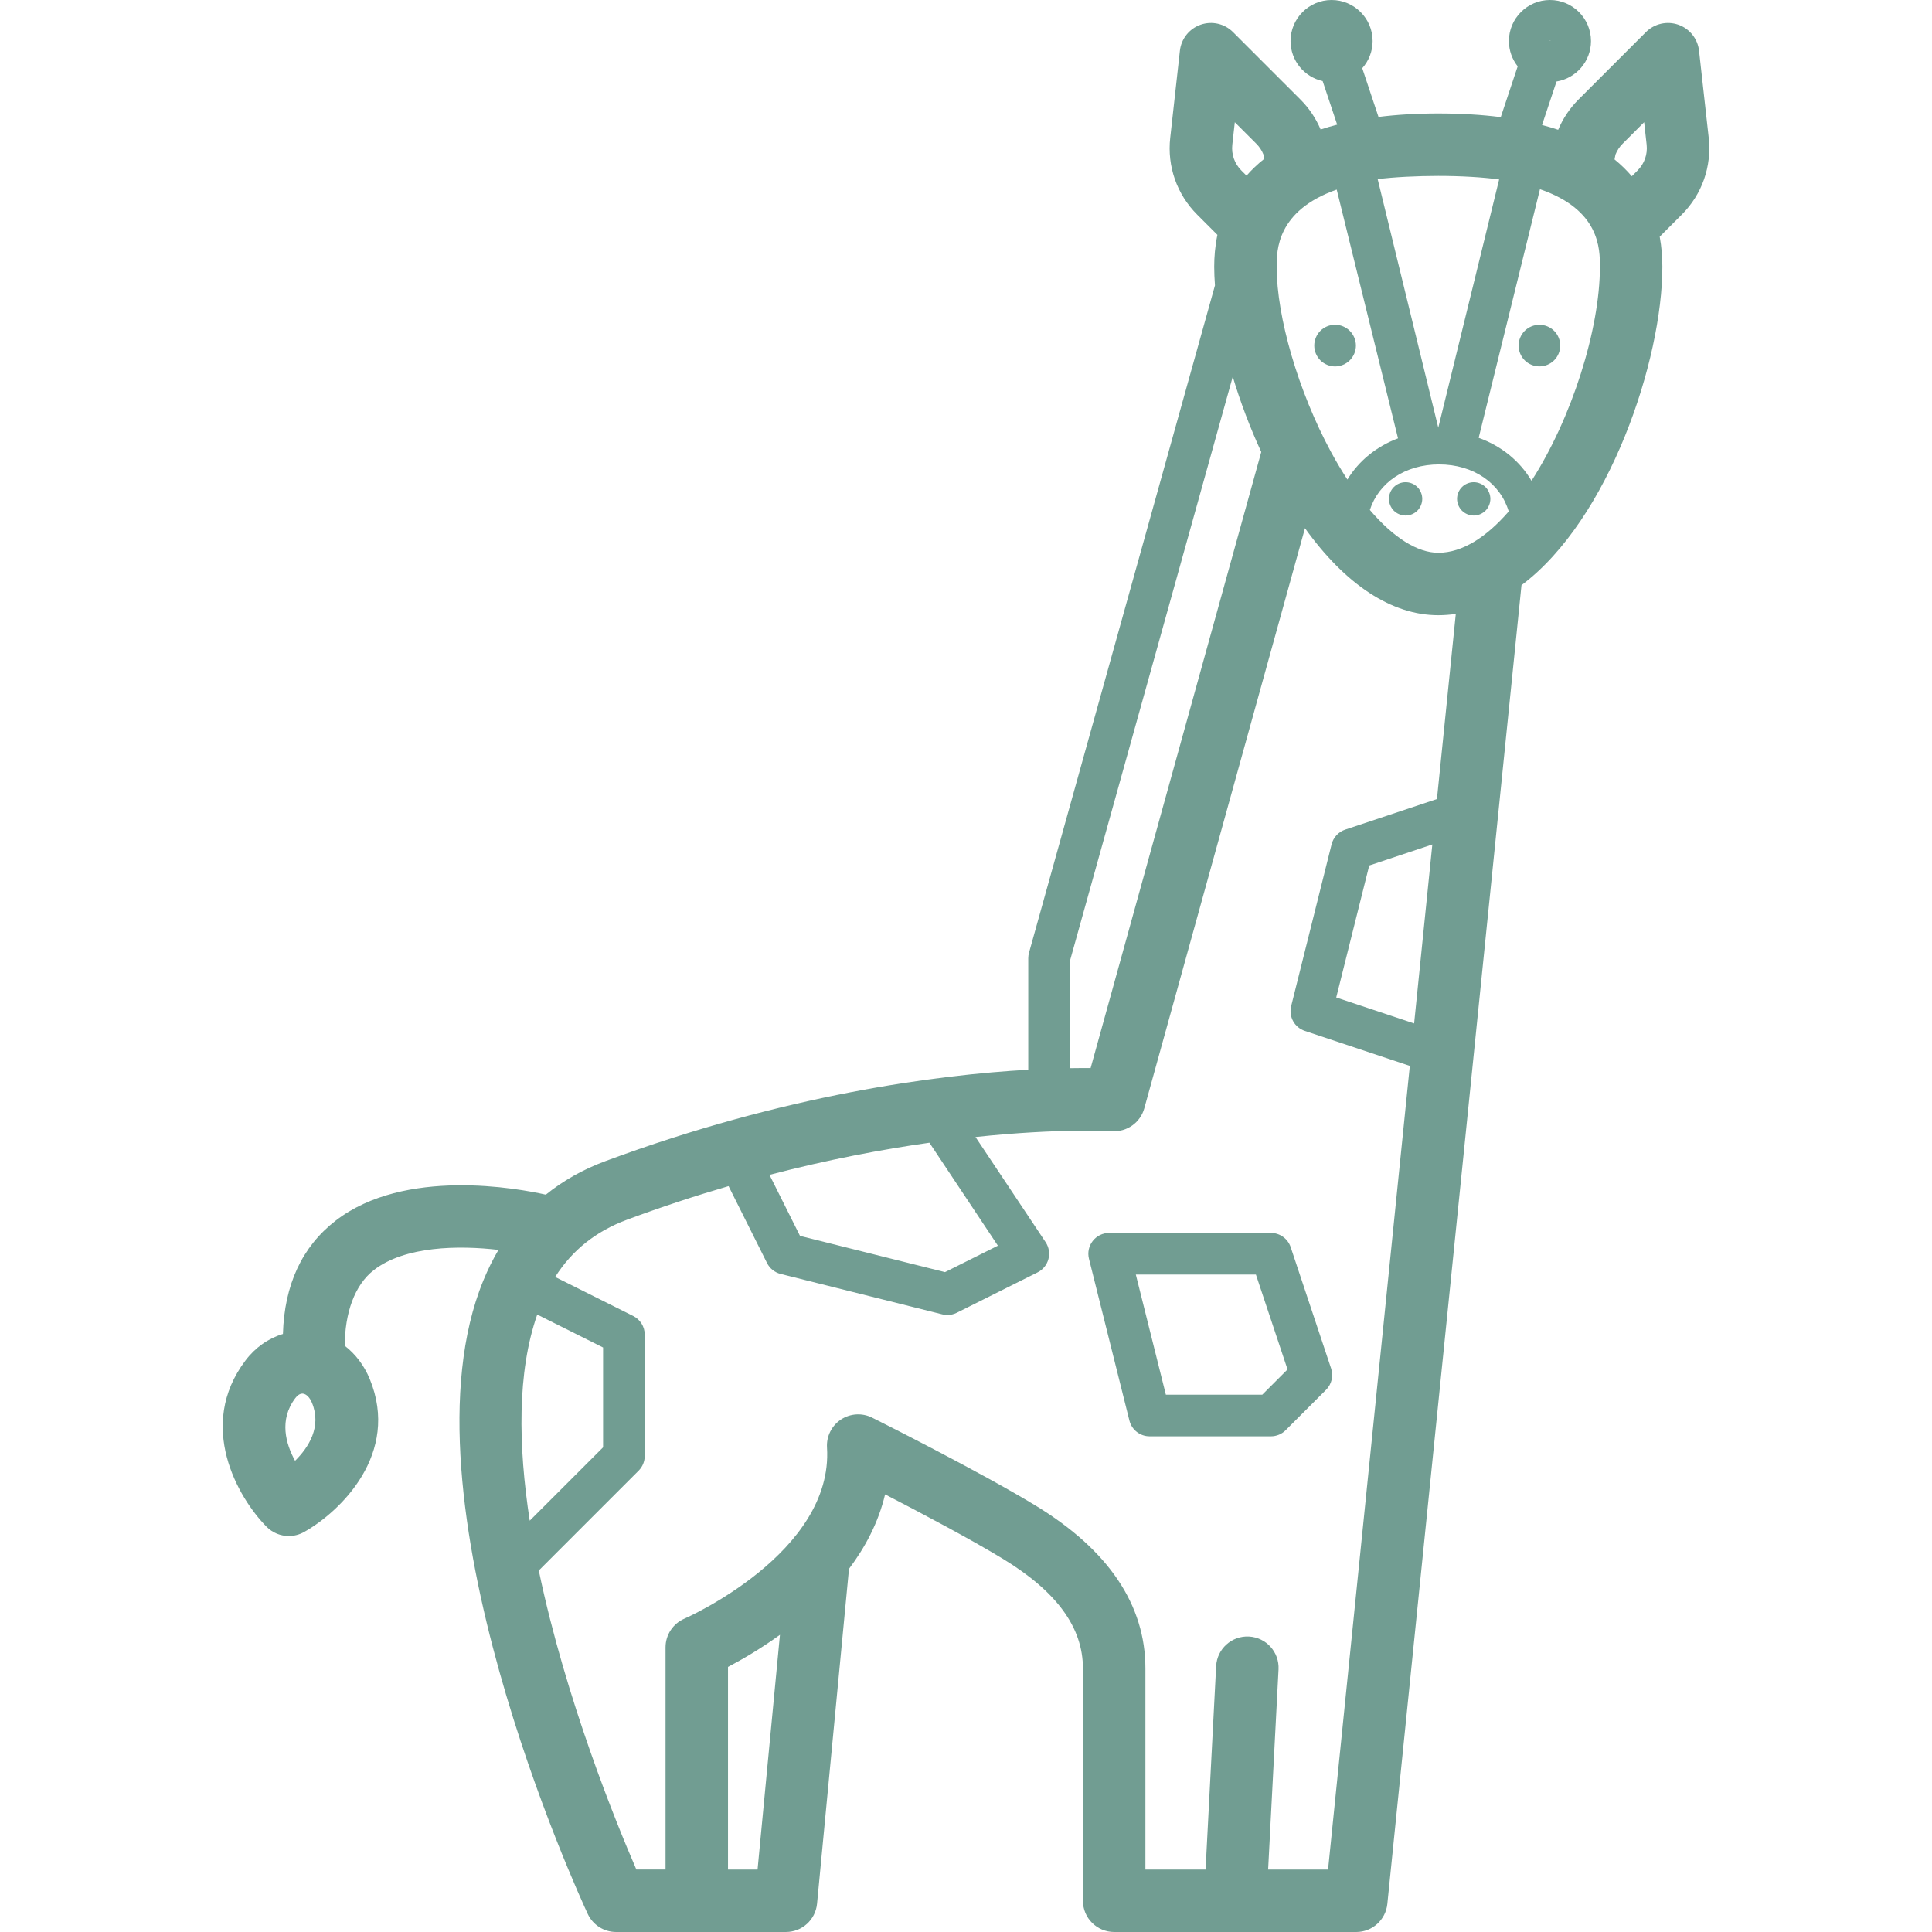 <?xml version="1.0" encoding="iso-8859-1"?>
<!DOCTYPE svg PUBLIC "-//W3C//DTD SVG 1.1//EN" "http://www.w3.org/Graphics/SVG/1.1/DTD/svg11.dtd">
<svg xmlns="http://www.w3.org/2000/svg" xmlns:xlink="http://www.w3.org/1999/xlink" version="1.1" viewBox="0 0 460 460" enable-background="new 0 0 460 460" width="512px" height="512px">
  <g class="gir">
    <path d="m82.09,320.427c0-7.738 2.331-14.467 6.895-18.009 7.48-5.805 20.348-5.911 29.698-4.826-1.342,2.28-2.542,4.709-3.6,7.286-21.052,51.316 22.976,146.79 24.861,150.829 1.221,2.618 3.849,4.292 6.738,4.292h40.45c3.833,0 7.039-2.914 7.403-6.73l7.587-79.551c0.006-0.058 0.004-0.115 0.008-0.172 3.887-5.157 7.032-11.073 8.605-17.744 8.414,4.345 20.406,10.684 28.143,15.4 12.761,7.778 18.965,16.303 18.965,26.06v55.302c0,4.107 3.329,7.436 7.436,7.436h57.644c3.815,0 7.012-2.888 7.398-6.684l31.939-313.984c20.949-15.716 33.542-53.644 33.542-75.823 0-2.345-0.193-4.752-0.631-7.159l5.25-5.25c4.832-4.832 7.17-11.498 6.416-18.29l-2.303-20.732c-0.316-2.841-2.232-5.25-4.929-6.196-2.697-0.945-5.698-0.262-7.719,1.759l-16.086,16.085c-2.046,2.046-3.682,4.502-4.803,7.17-1.226-0.407-2.502-0.79-3.845-1.139l3.45-10.352c4.644-0.753 8.205-4.78 8.205-9.634 0-5.388-4.384-9.771-9.771-9.771s-9.772,4.384-9.772,9.771c0,2.271 0.786,4.359 2.091,6.02l-4.032,12.097c-4.453-0.569-9.393-0.877-14.874-0.877-5.232,0-9.959,0.293-14.234,0.828l-3.867-11.601c1.529-1.725 2.467-3.986 2.467-6.468 0-5.388-4.384-9.771-9.771-9.771s-9.772,4.384-9.772,9.771c0,4.657 3.278,8.558 7.646,9.532l3.458,10.376c-1.374,0.354-2.688,0.737-3.939,1.151-1.121-2.641-2.745-5.073-4.774-7.103l-16.086-16.085c-2.021-2.021-5.023-2.705-7.719-1.759-2.698,0.946-4.614,3.355-4.929,6.196l-2.303,20.732c-0.755,6.792 1.584,13.458 6.416,18.29l4.816,4.816c-0.56,2.693-0.762,5.277-0.762,7.593 0,1.427 0.072,2.92 0.181,4.446l-44.274,158.876c-0.121,0.433-0.182,0.881-0.182,1.331v26.535c-21.536,1.219-57.862,5.857-100.726,21.778-5.305,1.97-10.018,4.637-14.139,7.966-6.43-1.448-33.577-6.547-50.05,6.199-7.989,6.181-12.196,15.256-12.54,26.974-3.438,1.027-6.56,3.192-8.916,6.308-11.704,15.47-1.833,32.659 5.021,39.587 1.434,1.449 3.35,2.207 5.289,2.206 1.242,0 2.494-0.311 3.633-0.949 8.614-4.828 22.969-18.658 15.637-36.441-1.344-3.252-3.405-5.944-5.94-7.898zm287.078-310.682c-0.066-0.03-0.131-0.061-0.199-0.089 0.021-0.012 0.041-0.028 0.066-0.028 0.069,1.77636e-15 0.119,0.052 0.133,0.117zm-298.912,338.064c-2.208-4.019-3.866-9.735 0.052-14.912 0.383-0.507 0.976-1.086 1.68-1.086 0.055,0 0.109,0.003 0.165,0.011 0.812,0.105 1.607,0.918 2.125,2.174 2.36,5.722-0.788,10.613-4.022,13.813zm286.684-305.084l-14.491,59.107-14.431-59.18c3.788-0.491 9.426-0.768 14.431-0.768 5.34,7.10543e-15 10.53,0.304 14.491,0.841zm-14.491,88.884c-5.017,0-10.715-3.659-16.292-10.195 2.102-6.495 8.393-10.837 16.481-10.837 8.234,0 14.596,4.504 16.582,11.193-5.224,6.021-10.977,9.839-16.771,9.839zm-38.481-68.099c0-3.845 0-13.338 14.297-18.371l14.598,59.231c-5.148,1.927-9.345,5.369-12.051,9.81-1.336-2.056-2.652-4.253-3.93-6.62-7.725-14.308-12.914-32.01-12.914-44.05zm-8.411-22.926c-1.619-1.62-2.404-3.855-2.15-6.131l.595-5.355 5.144,5.144c0.727,0.726 1.301,1.605 1.677,2.56l.198,1.008c-1.607,1.274-3.009,2.619-4.228,4.01l-1.236-1.236zm-40.823,188.256l38.779-139.155c1.799,6.005 4.091,12.093 6.788,17.929l-40.631,146.692c-1.415-0.012-3.071-0.008-4.936,0.022v-25.488zm-33.444,43.236l16.301,24.515-12.593,6.296-34.522-8.63-7.265-14.53c14.087-3.668 26.945-6.078 38.079-7.651zm-93.376,40.918l15.678,7.839v23.767l-17.467,17.467c-2.751-17.871-3.009-35.373 1.789-49.073zm45.419,132.134v-48.245c3.142-1.64 7.598-4.195 12.368-7.637l-5.33,55.882h-7.038zm163.364-201.454l-18.546-6.182 7.855-31.419 15.025-5.008-4.334,42.609zm5.435-53.427l-21.842,7.28c-1.608,0.536-2.831,1.857-3.242,3.501l-9.628,38.513c-0.628,2.513 0.784,5.086 3.242,5.906l25.008,8.335-19.464,191.345h-14.272l2.476-47.663c0.213-4.101-2.939-7.599-7.04-7.812-4.098-0.217-7.599,2.939-7.812,7.04l-2.516,48.435h-14.326v-47.866c0-15.164-8.78-28.204-26.096-38.759-13.435-8.189-37.932-20.447-38.969-20.964-2.379-1.189-5.211-1.017-7.429,0.452-2.217,1.468-3.482,4.009-3.316,6.663 1.568,25.09-33.593,40.589-33.937,40.738-2.734,1.172-4.507,3.86-4.507,6.835v52.9h-6.948c-4.682-10.798-16.809-40.408-23.23-71.198l23.771-23.771c0.93-0.93 1.452-2.191 1.452-3.506v-28.885c0-1.878-1.061-3.594-2.741-4.434l-18.586-9.293c4.07-6.392 9.707-10.882 17.092-13.625 8.332-3.095 16.422-5.74 24.198-8.005l9.159,18.317c0.647,1.295 1.828,2.241 3.232,2.592l38.513,9.628c0.396,0.099 0.8,0.148 1.203,0.148 0.764,0 1.524-0.177 2.217-0.523l19.256-9.628c1.272-0.636 2.21-1.787 2.575-3.162 0.365-1.374 0.122-2.839-0.667-4.022l-16.696-25.044c20.047-2.119 32.278-1.404 32.521-1.387 3.518,0.231 6.722-2.035 7.664-5.435l38.261-138.135c9.645,13.451 20.658,20.718 31.742,20.718 1.412,0 2.8-0.109 4.166-0.307l-4.484,44.078zm22.509-75.773c-2.757-4.684-7.155-8.288-12.575-10.229l14.59-59.195c14.275,4.903 14.275,14.21 14.275,18.46-0.001,14.883-6.735,36.167-16.29,50.964zm19.771-76.514l.227-1.159c0.376-0.955 0.95-1.833 1.677-2.56l5.145-5.145 .595,5.355c0.253,2.277-0.531,4.512-2.15,6.131l-1.384,1.383c-1.188-1.398-2.553-2.739-4.11-4.005z" fill="#719d92"/>
    <path d="m321.379,85.789c0.922-0.922 1.458-2.201 1.458-3.5 0-1.309-0.535-2.588-1.458-3.51-0.922-0.922-2.201-1.458-3.5-1.458-1.309,0-2.588,0.535-3.51,1.458-0.922,0.922-1.448,2.201-1.448,3.51 0,1.299 0.525,2.577 1.448,3.5 0.922,0.922 2.201,1.458 3.51,1.458 1.299,0 2.578-0.536 3.5-1.458z" fill="#719d92"/>
    <path d="m334.665,114.81c-1.041,0-2.062,0.416-2.806,1.16-0.733,0.734-1.16,1.765-1.16,2.806 0,1.041 0.427,2.062 1.16,2.806 0.744,0.733 1.765,1.16 2.806,1.16 1.051,0 2.073-0.427 2.806-1.16 0.744-0.744 1.16-1.765 1.16-2.806 0-1.041-0.416-2.072-1.16-2.806-0.734-0.744-1.755-1.16-2.806-1.16z" fill="#719d92"/>
    <path d="m350.886,114.81c-1.041,0-2.073,0.427-2.806,1.16-0.734,0.734-1.16,1.755-1.16,2.806 0,1.041 0.426,2.062 1.16,2.806 0.744,0.733 1.765,1.16 2.806,1.16 1.041,0 2.062-0.427 2.805-1.16 0.734-0.744 1.16-1.765 1.16-2.806 0-1.041-0.427-2.072-1.16-2.806-0.743-0.734-1.764-1.16-2.805-1.16z" fill="#719d92"/>
    <path d="m366.531,77.332c-1.309,0-2.588,0.525-3.51,1.448-0.922,0.922-1.448,2.201-1.448,3.5 0,1.309 0.525,2.588 1.448,3.51 0.922,0.922 2.201,1.448 3.51,1.448 1.299,0 2.578-0.525 3.5-1.448 0.922-0.922 1.458-2.201 1.458-3.51 0-1.299-0.535-2.578-1.458-3.5-0.922-0.923-2.201-1.448-3.5-1.448z" fill="#719d92"/>
    <path d="m302.601,293.555h-38.513c-1.526,0-2.968,0.703-3.907,1.906-0.94,1.204-1.272,2.772-0.902,4.253l9.628,38.513c0.551,2.207 2.534,3.755 4.809,3.755h28.885c1.315,0 2.576-0.522 3.506-1.452l9.628-9.628c1.327-1.328 1.791-3.292 1.198-5.073l-9.628-28.885c-0.676-2.023-2.57-3.389-4.704-3.389zm-2.054,38.513h-22.96l-7.15-28.598h28.59l7.53,22.588-6.01,6.01z" fill="#719d92"/>
  </g>
</svg>
